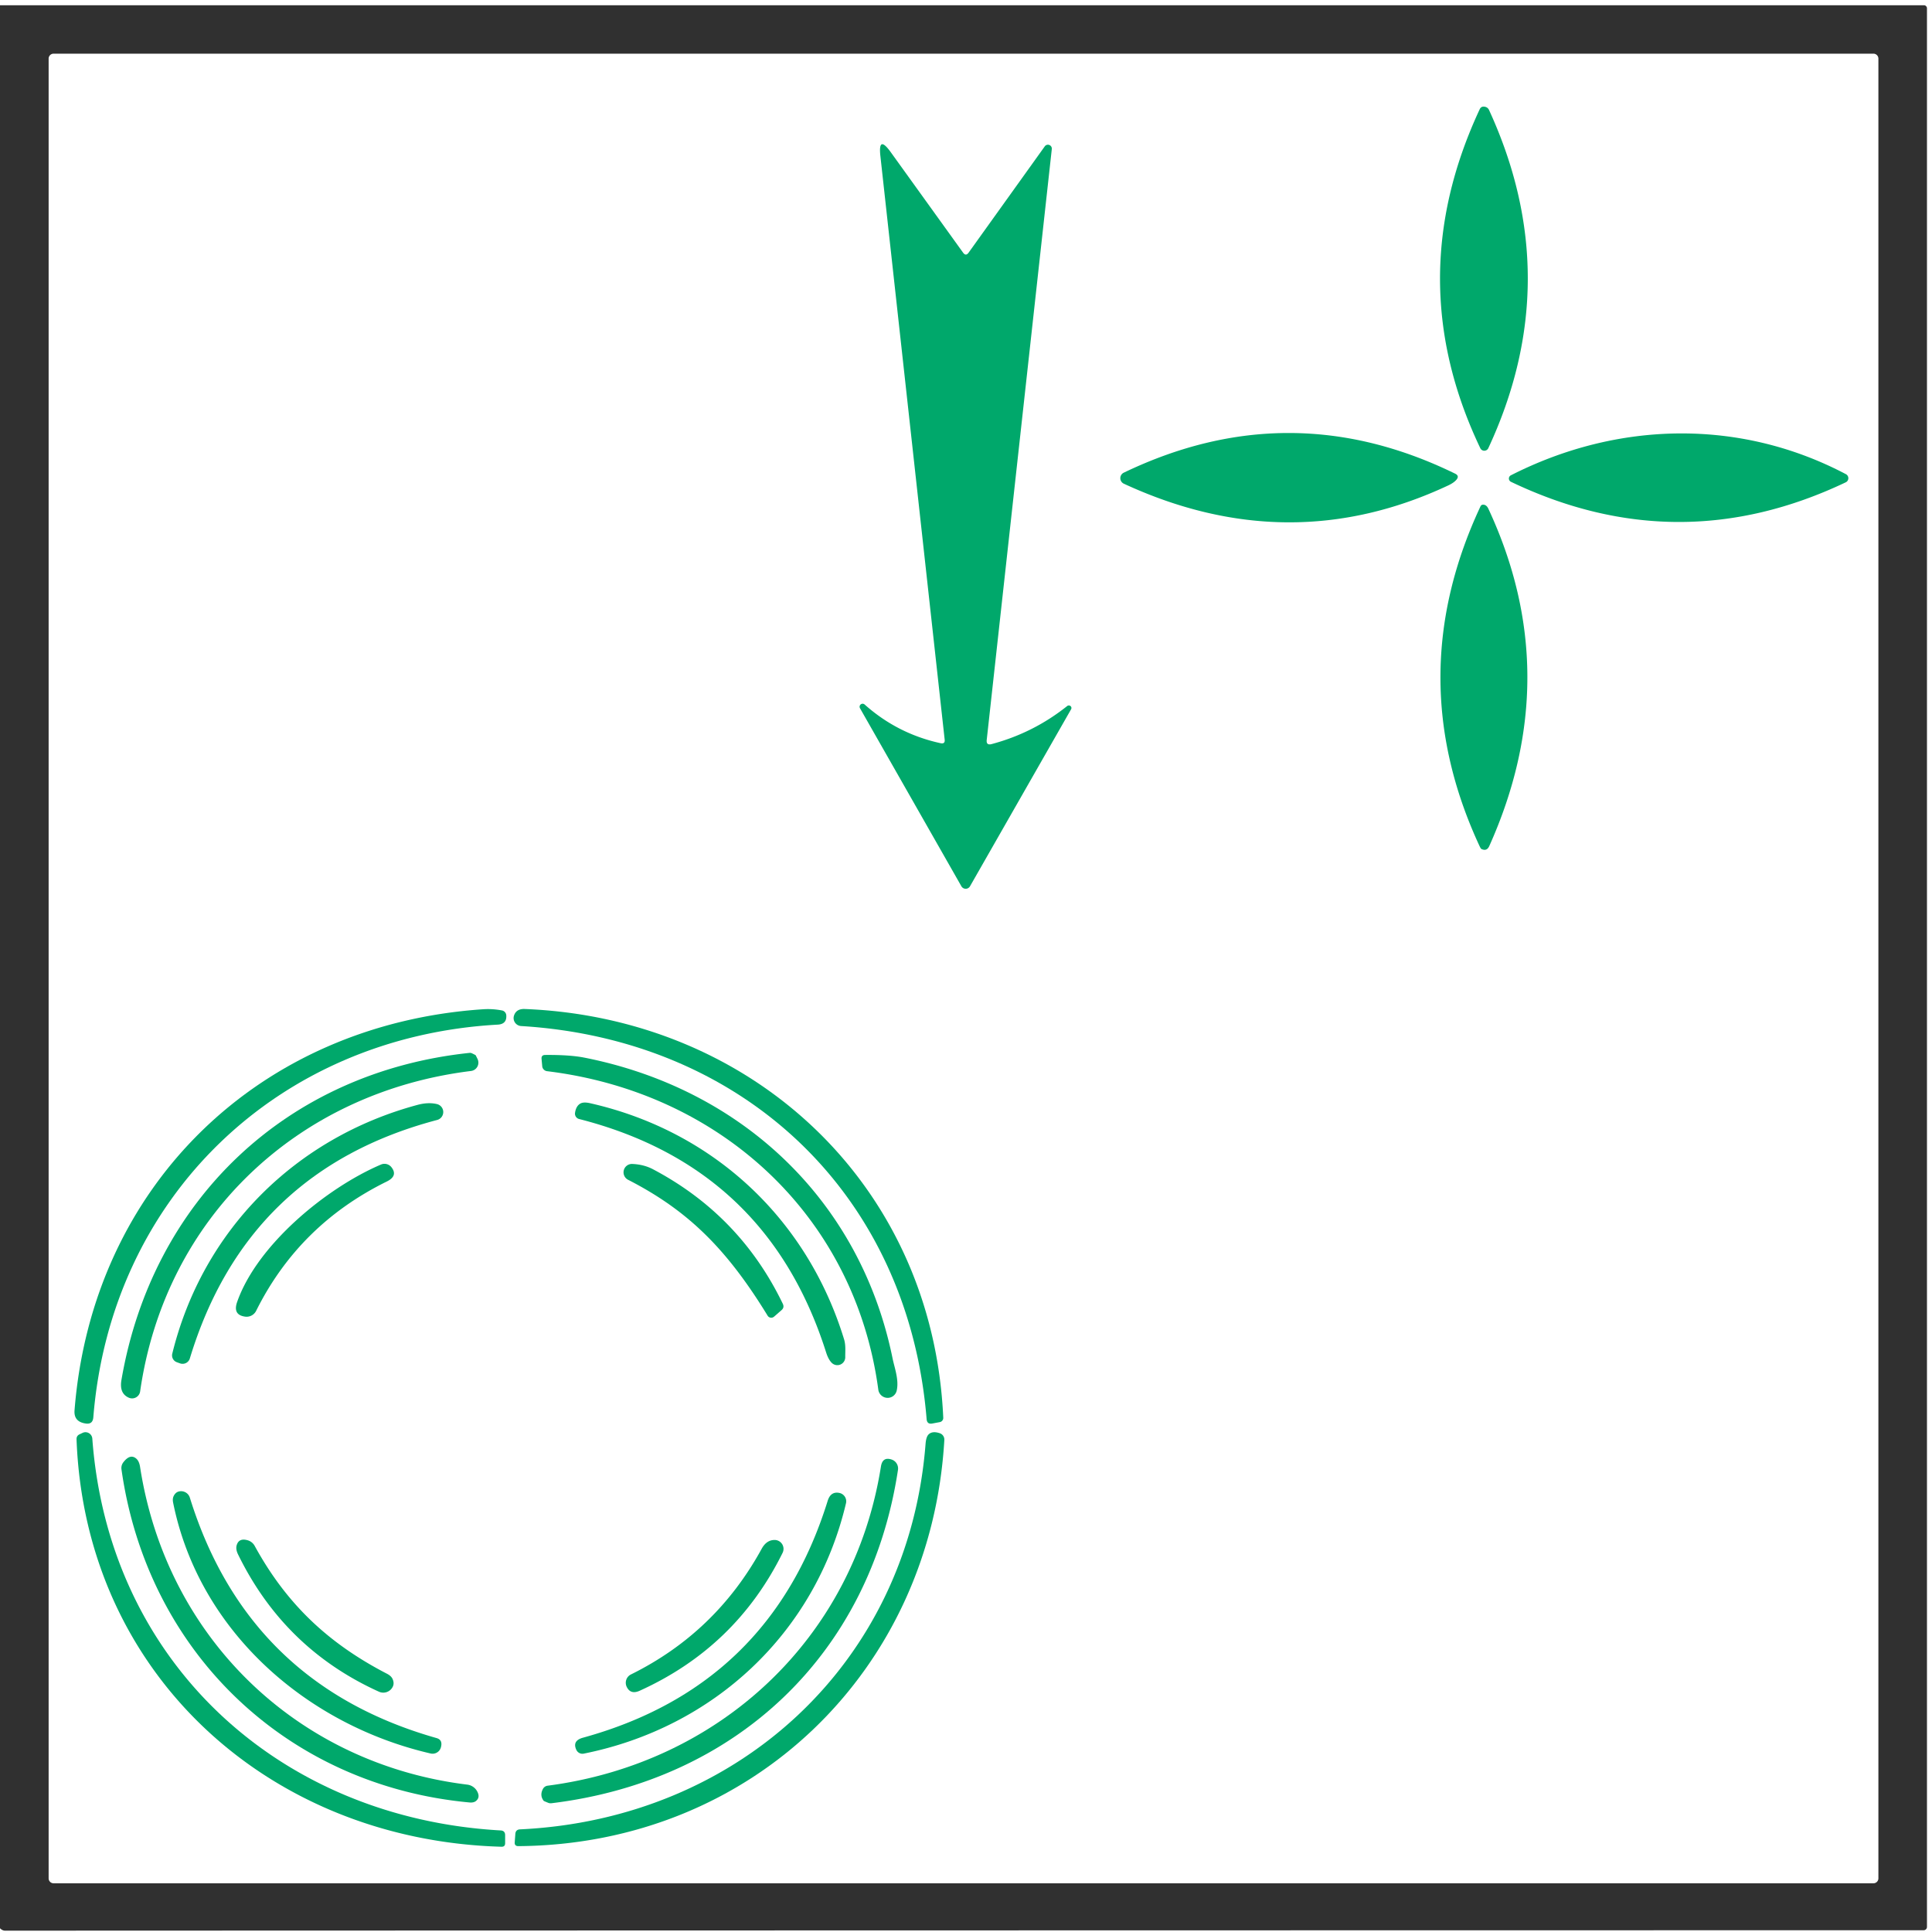 <?xml version="1.0" encoding="UTF-8" standalone="no"?>
<svg
   version="1.1"
   viewBox="0.00 0.00 288.00 288.00"
   id="svg22"
   sodipodi:docname="f.svg"
   inkscape:version="1.3 (0e150ed6c4, 2023-07-21)"
   xmlns:inkscape="http://www.inkscape.org/namespaces/inkscape"
   xmlns:sodipodi="http://sodipodi.sourceforge.net/DTD/sodipodi-0.dtd"
   xmlns="http://www.w3.org/2000/svg"
   xmlns:svg="http://www.w3.org/2000/svg">
  <defs
     id="defs22" />
  <sodipodi:namedview
     id="namedview22"
     pagecolor="#ffffff"
     bordercolor="#000000"
     borderopacity="0.25"
     inkscape:showpageshadow="2"
     inkscape:pageopacity="0.0"
     inkscape:pagecheckerboard="0"
     inkscape:deskcolor="#d1d1d1"
     inkscape:zoom="2.8263889"
     inkscape:cx="143.8231"
     inkscape:cy="144"
     inkscape:window-width="1920"
     inkscape:window-height="1010"
     inkscape:window-x="-6"
     inkscape:window-y="-6"
     inkscape:window-maximized="1"
     inkscape:current-layer="svg22" />
  <path
     fill="#303030"
     d="   M 0.00 287.44   L 0.00 0.78   L 286.79 0.78   A 0.46 0.46 0.0 0 1 287.25 1.24   L 287.25 287.24   A 0.50 0.50 0.0 0 1 286.75 287.74   Q 143.86 287.75 0.75 287.80   Q 0.36 287.80 0.00 287.44   Z   M 280.01 8.74   A 0.74 0.74 0.0 0 0 279.27 8.00   L 7.99 8.00   A 0.74 0.74 0.0 0 0 7.25 8.74   L 7.25 280.00   A 0.74 0.74 0.0 0 0 7.99 280.74   L 279.27 280.74   A 0.74 0.74 0.0 0 0 280.01 280.00   L 280.01 8.74   Z"
     id="path1" />
  <path
     fill="#00a86b"
     d="   M 221.38 15.92   Q 221.78 16.01 221.96 16.38   Q 233.58 41.64 221.86 66.81   A 0.66 0.66 0.0 0 1 220.67 66.82   Q 208.70 41.72 220.58 16.28   Q 220.81 15.79 221.38 15.92   Z"
     id="path2"
     style="fill:#00a86b;fill-opacity:1" />
  <path
     fill="#00a86b"
     d="   M 140.82 110.25   L 131.24 23.28   Q 130.88 20.05 132.78 22.68   L 143.57 37.67   Q 143.98 38.23 144.39 37.66   L 155.74 21.82   A 0.58 0.58 0.0 0 1 156.79 22.22   L 147.09 110.29   Q 146.99 111.14 147.82 110.92   Q 154.05 109.26 159.08 105.25   A 0.39 0.38 -4.5 0 1 159.66 105.74   L 144.60 132.11   A 0.74 0.74 0.0 0 1 143.31 132.11   L 128.20 105.58   A 0.45 0.45 0.0 0 1 128.89 105.02   Q 133.79 109.39 140.22 110.79   Q 140.90 110.93 140.82 110.25   Z"
     id="path3"
     style="fill:#00a86b;fill-opacity:1" />
  <path
     fill="#00a86b"
     d="   M 216.92 70.61   Q 217.59 70.94 217.11 71.51   Q 216.72 71.97 215.89 72.36   Q 192.15 83.49 167.54 72.11   A 0.91 0.91 0.0 0 1 167.52 70.46   Q 192.28 58.56 216.92 70.61   Z"
     id="path4"
     style="fill:#00a86b;fill-opacity:1" />
  <path
     fill="#00a86b"
     d="   M 225.21 70.86   C 241.14 62.75 259.39 62.37 275.16 70.68   A 0.68 0.68 0.0 0 1 275.14 71.90   Q 250.20 83.76 225.23 71.82   A 0.54 0.54 0.0 0 1 225.21 70.86   Z"
     id="path5"
     style="fill:#00a86b;fill-opacity:1" />
  <path
     fill="#00a86b"
     d="   M 220.70 75.47   A 0.42 0.41 12.0 0 1 221.08 75.23   Q 221.59 75.23 221.87 75.84   Q 233.43 100.67 222.00 126.13   Q 221.63 126.95 220.82 126.55   Q 220.73 126.51 220.50 126.01   Q 208.85 100.80 220.70 75.47   Z"
     id="path6"
     style="fill:#00a86b;fill-opacity:1" />
  <path
     fill="#00a86b"
     d="   M 74.85 150.63   A 0.80 0.78 -86.6 0 1 75.47 151.34   Q 75.57 152.66 74.21 152.74   C 41.51 154.56 16.56 178.37 13.91 211.29   Q 13.82 212.36 12.77 212.20   Q 10.98 211.94 11.11 210.24   C 13.76 176.67 38.72 152.69 71.99 150.45   Q 73.42 150.35 74.85 150.63   Z"
     id="path7"
     style="fill:#00a86b;fill-opacity:1" />
  <path
     fill="#00a86b"
     d="   M 78.22 150.41   C 112.18 151.75 139.05 176.60 140.61 211.35   A 0.63 0.63 0.0 0 1 140.10 211.99   L 138.98 212.20   Q 138.20 212.35 138.13 211.55   C 135.37 177.86 110.69 154.95 77.68 152.95   A 1.19 1.19 0.0 0 1 76.61 151.43   Q 76.94 150.36 78.22 150.41   Z"
     id="path8"
     style="fill:#00a86b;fill-opacity:1" />
  <path
     fill="#00a86b"
     d="   M 70.92 157.32   L 71.19 157.87   A 1.25 1.25 0.0 0 1 70.21 159.65   C 44.40 162.83 24.61 181.44 20.89 207.42   A 1.21 1.21 0.0 0 1 19.22 208.36   Q 17.76 207.74 18.10 205.73   C 22.68 178.95 42.71 159.82 70.01 156.95   Q 70.18 156.94 70.32 157.00   Q 70.90 157.27 70.92 157.32   Z"
     id="path9"
     style="fill:#00a86b;fill-opacity:1" />
  <path
     fill="#00a86b"
     d="   M 87.06 157.65   C 110.54 162.27 128.26 178.92 133.06 202.52   C 133.32 203.82 134.04 205.69 133.67 207.30   A 1.40 1.39 47.6 0 1 130.93 207.17   C 127.46 181.32 107.45 162.84 81.55 159.68   A 0.83 0.82 0.4 0 1 80.83 158.95   L 80.73 157.86   Q 80.67 157.27 81.26 157.26   Q 84.90 157.23 87.06 157.65   Z"
     id="path10"
     style="fill:#00a86b;fill-opacity:1" />
  <path
     fill="#00a86b"
     d="   M 87.95 164.45   C 106.29 168.59 120.29 181.64 125.81 199.60   C 126.10 200.52 125.99 201.38 126.00 202.31   A 1.18 1.18 0.0 0 1 124.01 203.18   Q 123.50 202.69 123.16 201.64   Q 114.40 173.97 86.33 166.81   A 0.82 0.82 0.0 0 1 85.72 165.89   Q 85.87 164.85 86.54 164.49   Q 87.02 164.24 87.95 164.45   Z"
     id="path11"
     style="fill:#00a86b;fill-opacity:1" />
  <path
     fill="#00a86b"
     d="   M 25.68 201.79   C 30.20 183.37 44.06 169.59 62.25 164.70   Q 63.86 164.27 65.16 164.59   A 1.22 1.22 0.0 0 1 65.17 166.95   Q 36.81 174.43 28.30 202.50   A 1.13 1.13 0.0 0 1 26.82 203.23   L 26.35 203.06   A 1.08 1.08 0.0 0 1 25.68 201.79   Z"
     id="path12"
     style="fill:#00a86b;fill-opacity:1" />
  <path
     fill="#00a86b"
     d="   M 35.35 194.08   C 38.37 185.48 48.75 177.02 56.81 173.59   A 1.32 1.31 59.2 0 1 58.34 173.98   Q 59.37 175.28 57.67 176.12   Q 44.57 182.57 38.18 195.41   A 1.59 1.59 0.0 0 1 36.55 196.27   Q 34.67 196.02 35.35 194.08   Z"
     id="path13"
     style="fill:#00a86b;fill-opacity:1" />
  <path
     fill="#00a86b"
     d="   M 114.43 196.13   C 108.42 186.32 102.69 180.51 93.65 175.88   A 1.25 1.25 0.0 0 1 94.28 173.51   Q 96.02 173.59 97.38 174.32   Q 110.33 181.17 116.69 194.35   Q 116.96 194.91 116.49 195.31   L 115.39 196.27   A 0.64 0.63 -36.4 0 1 114.43 196.13   Z"
     id="path14"
     style="fill:#00a86b;fill-opacity:1" />
  <path
     fill="#00a86b"
     d="   M 13.76 214.44   C 16.23 247.90 41.73 271.02 74.64 272.86   Q 75.29 272.90 75.30 273.55   L 75.30 274.76   Q 75.30 275.31 74.75 275.29   C 40.15 274.32 12.71 249.58 11.41 214.56   Q 11.39 214.03 11.86 213.81   L 12.30 213.60   A 1.02 1.02 0.0 0 1 13.76 214.44   Z"
     id="path15"
     style="fill:#00a86b;fill-opacity:1" />
  <path
     fill="#00a86b"
     d="   M 140.12 213.66   A 1.00 0.99 -78.6 0 1 140.77 214.65   C 138.80 248.92 112.11 274.94 77.27 275.20   Q 76.68 275.20 76.73 274.62   L 76.82 273.38   Q 76.87 272.73 77.52 272.70   C 110.02 271.17 135.42 247.88 137.97 215.26   Q 138.05 214.22 138.40 213.85   Q 138.97 213.26 140.12 213.66   Z"
     id="path16"
     style="fill:#00a86b;fill-opacity:1" />
  <path
     fill="#00a86b"
     d="   M 69.98 268.69   C 42.72 266.16 21.97 246.29 18.11 219.05   A 1.40 1.39 59.6 0 1 18.38 217.99   Q 19.41 216.65 20.32 217.44   Q 20.75 217.82 20.88 218.67   C 24.84 244.26 44.42 262.94 69.65 266.03   A 1.96 1.95 -5.7 0 1 71.27 267.35   Q 71.50 268.03 70.95 268.47   Q 70.61 268.75 69.98 268.69   Z"
     id="path17"
     style="fill:#00a86b;fill-opacity:1" />
  <path
     fill="#00a86b"
     d="   M 81.05 268.45   Q 80.43 267.65 80.92 266.70   A 0.93 0.92 9.5 0 1 81.64 266.19   C 107.25 262.85 127.25 244.28 131.32 218.61   Q 131.56 217.10 132.94 217.58   A 1.41 1.40 -76.2 0 1 133.86 219.11   C 129.69 246.67 109.68 265.45 82.25 268.80   Q 81.97 268.84 81.74 268.75   A 0.80 0.03 21.4 0 1 81.05 268.45   Z"
     id="path18"
     style="fill:#00a86b;fill-opacity:1" />
  <path
     fill="#00a86b"
     d="   M 64.19 261.39   C 45.68 257.11 29.67 243.15 25.81 224.01   Q 25.69 223.43 25.88 223.03   Q 26.16 222.45 26.67 222.33   A 1.37 1.37 0.0 0 1 28.30 223.25   Q 36.95 251.11 65.07 259.09   Q 66.04 259.36 65.72 260.49   A 1.29 1.28 14.4 0 1 64.19 261.39   Z"
     id="path19"
     style="fill:#00a86b;fill-opacity:1" />
  <path
     fill="#00a86b"
     d="   M 87.02 261.41   A 1.00 0.99 71.2 0 1 85.92 260.86   Q 85.27 259.49 86.89 259.04   Q 114.79 251.36 123.38 223.73   Q 123.83 222.28 125.13 222.55   A 1.28 1.27 12.6 0 1 126.11 224.09   C 121.53 243.49 106.35 257.54 87.02 261.41   Z"
     id="path20"
     style="fill:#00a86b;fill-opacity:1" />
  <path
     fill="#00a86b"
     d="   M 37.97 230.45   C 42.75 239.19 49.03 245.03 57.72 249.52   Q 58.29 249.82 58.50 250.24   Q 58.80 250.87 58.57 251.39   A 1.57 1.57 0.0 0 1 56.49 252.18   Q 42.35 245.78 35.48 231.70   Q 35.11 230.94 35.28 230.35   Q 35.61 229.22 36.93 229.61   A 1.76 1.72 83.3 0 1 37.97 230.45   Z"
     id="path21"
     style="fill:#00a86b;fill-opacity:1" />
  <path
     fill="#00a86b"
     d="   M 113.55 230.86   Q 114.26 229.57 115.46 229.56   A 1.33 1.33 0.0 0 1 116.66 231.48   Q 109.71 245.53 95.37 252.03   Q 94.01 252.65 93.43 251.47   A 1.39 1.38 63.7 0 1 94.05 249.61   Q 106.71 243.35 113.55 230.86   Z"
     id="path22"
     style="fill:#00a86b;fill-opacity:1" />
</svg>

